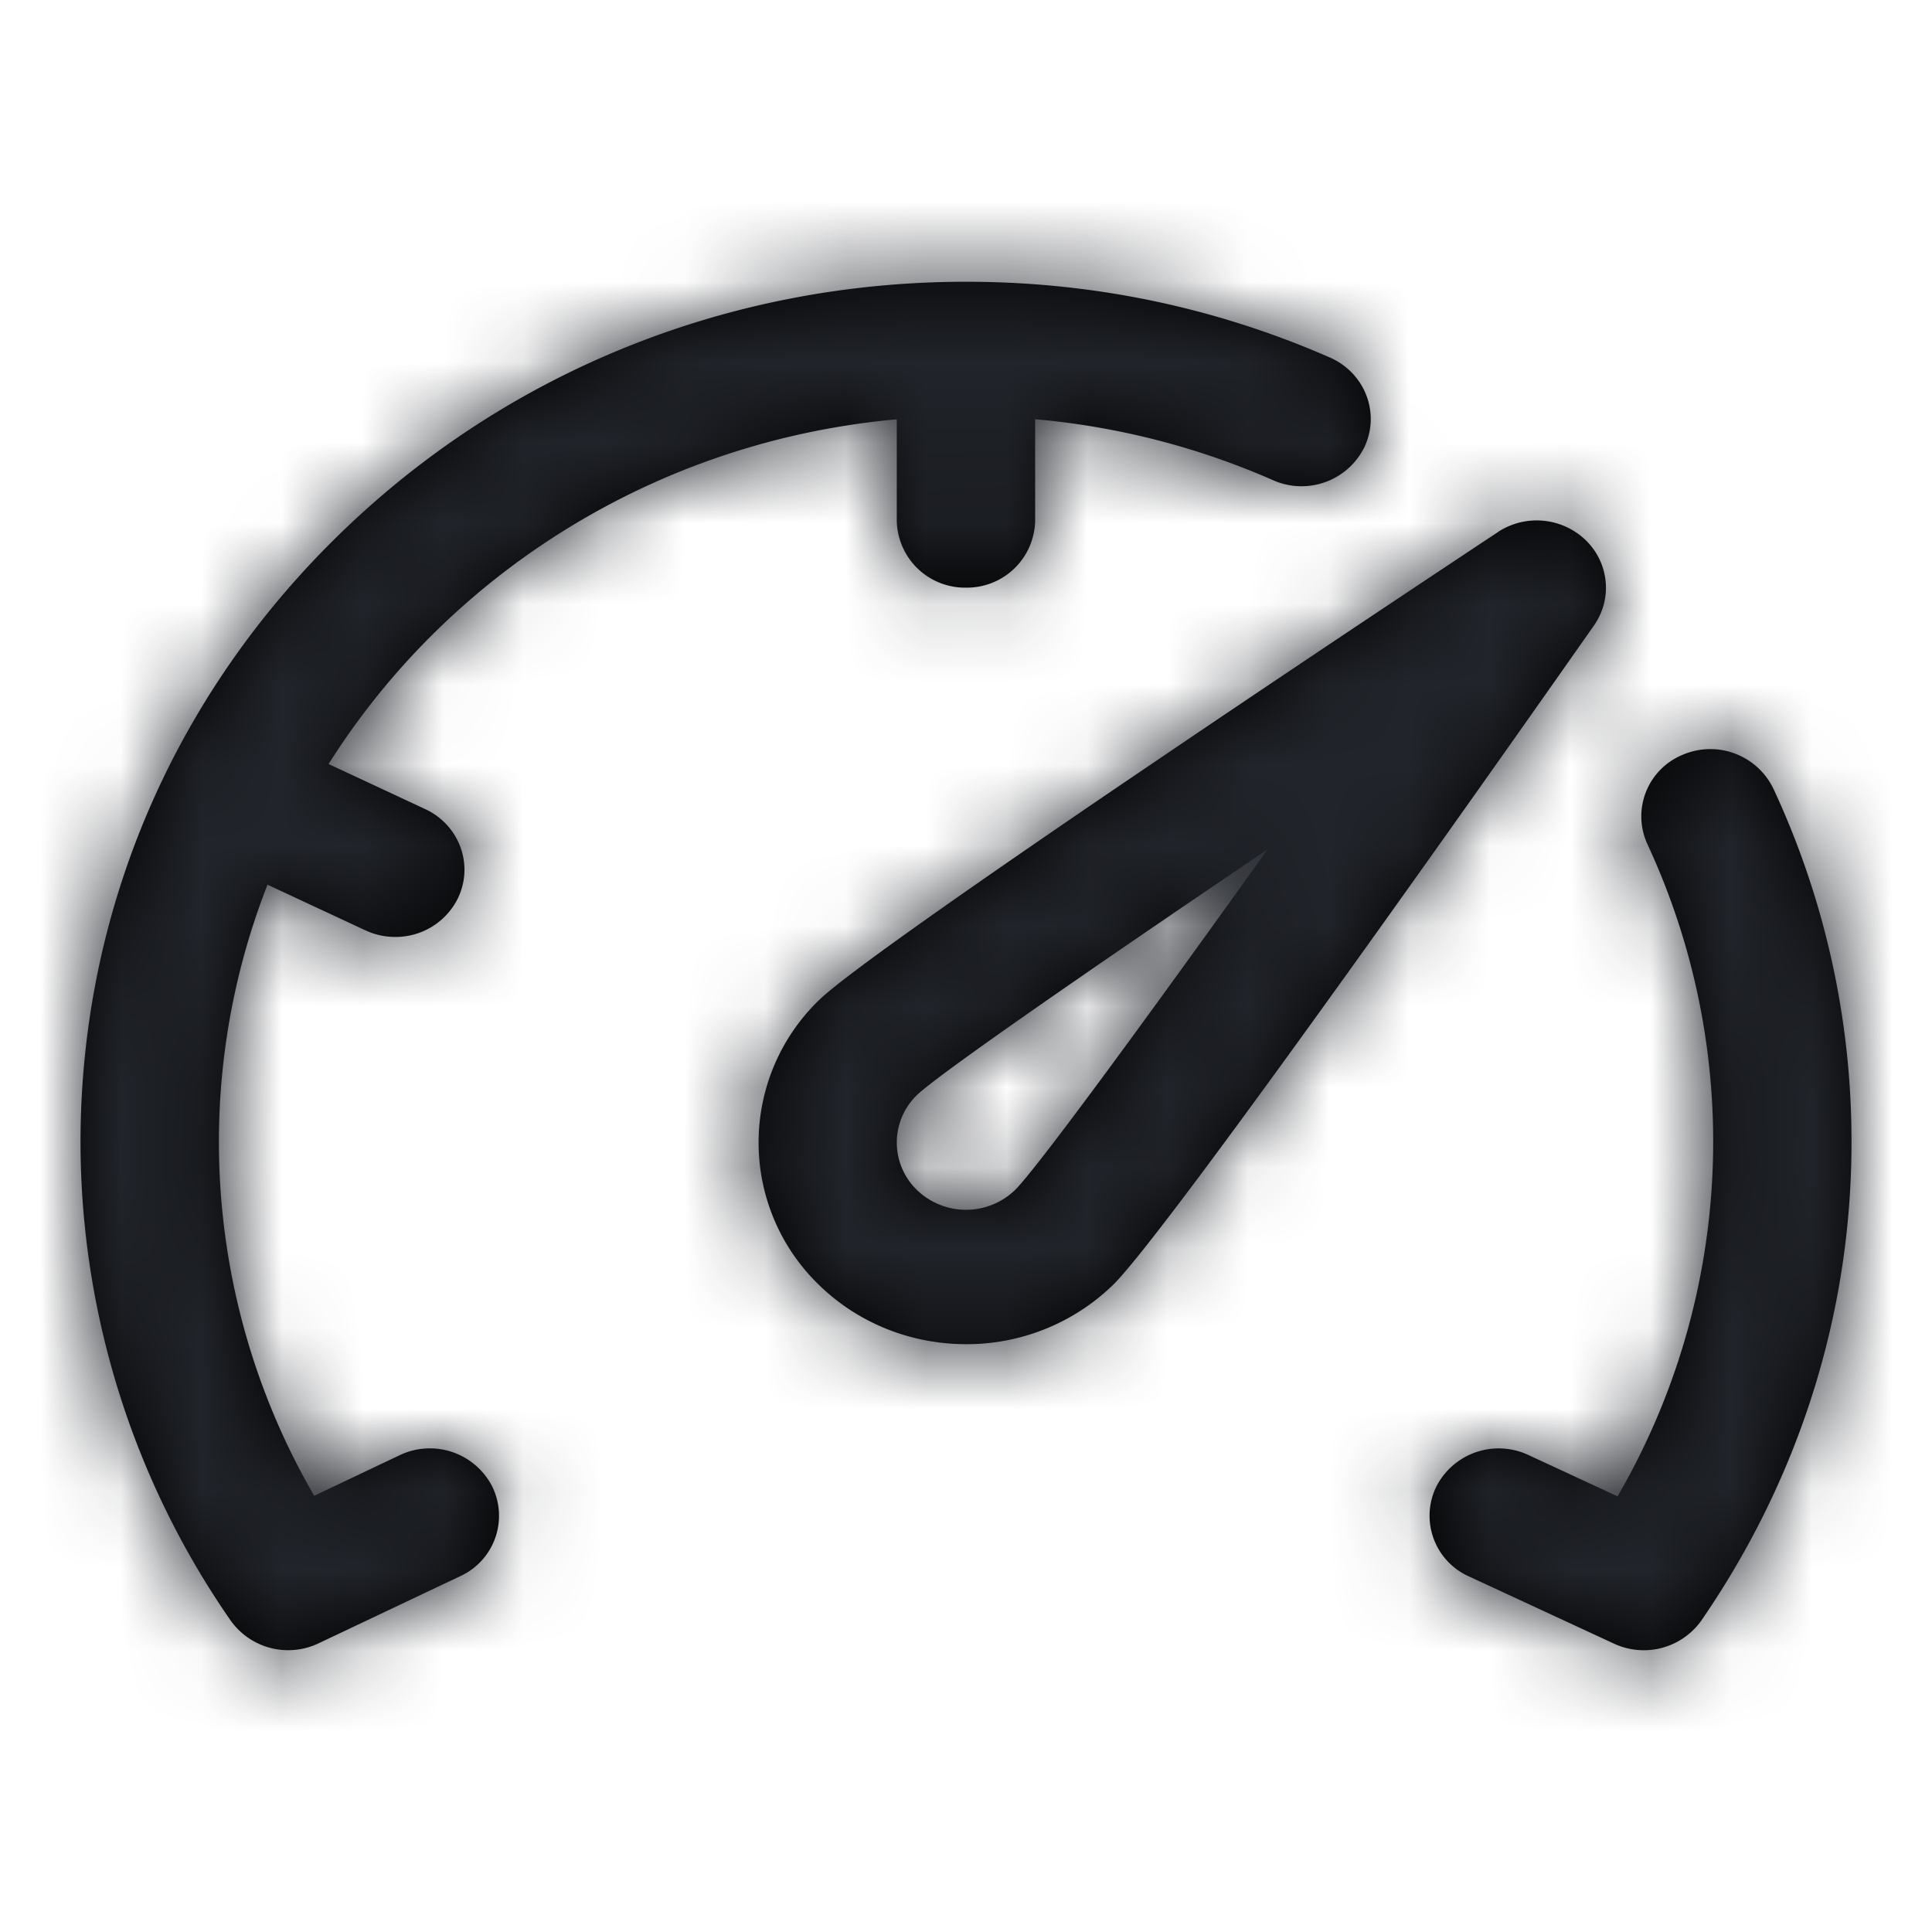 <?xml version="1.0" encoding="UTF-8"?>
<svg xmlns="http://www.w3.org/2000/svg" xmlns:xlink="http://www.w3.org/1999/xlink" viewBox="0 0 24 24">
  <title>Dashboard</title>
  <defs>
    <path d="M12 3.5c1.575 0 3.096.317 4.522.942.432.19.625.685.43 1.106a.87.87 0 01-1.138.417 9.385 9.385 0 00-2.955-.757v1.258A.848.848 0 0112 7.3a.848.848 0 01-.86-.835V5.209c-2.986.268-5.567 1.917-7.058 4.282l1.2.56c.428.199.608.698.403 1.114a.862.862 0 01-.775.474.877.877 0 01-.371-.082l-1.216-.567a8.757 8.757 0 00.58 7.591l1.06-.503a.87.87 0 011.15.385.825.825 0 01-.396 1.117l-1.762.835a.877.877 0 01-1.091-.286A10.441 10.441 0 011 14.193c0-2.856 1.144-5.542 3.222-7.561C6.299 4.612 9.062 3.5 12 3.5zm8.894 5.88a.87.87 0 011.136.418 10.36 10.36 0 01.97 4.395c0 2.11-.644 4.163-1.864 5.936a.877.877 0 01-1.084.29l-1.804-.836a.825.825 0 01-.407-1.113.87.87 0 011.146-.395l1.107.513a8.765 8.765 0 00.37-8.103.826.826 0 01.43-1.105zm-2.288-2.77a.878.878 0 011.092.1c.292.284.335.73.102 1.061-.876 1.25-5.284 7.52-5.977 8.194a2.609 2.609 0 01-1.823.733c-.66 0-1.32-.245-1.823-.733a2.46 2.46 0 010-3.544c.33-.32 1.957-1.455 3.714-2.65l.837-.567c1.675-1.132 3.3-2.21 3.878-2.593zm-2.86 3.942c-2.253 1.522-4.084 2.792-4.354 3.05a.82.82 0 000 1.182.878.878 0 001.216 0c.266-.262 1.572-2.042 3.138-4.232z" id="path-1"/>
  </defs>
  <g id="icon/dashboard" stroke="none" stroke-width="1" fill="none" fill-rule="evenodd">
    <mask id="mask-2" fill="#fff">
      <use xlink:href="#path-1"/>
    </mask>
    <use id="dashboard" fill="#000" fill-rule="nonzero" xlink:href="#path-1"/>
    <g id="Group" mask="url(#mask-2)" fill="#21242A">
      <g id="COLOR/-black">
        <path id="Color/Black" d="M0 0h24v24H0z"/>
      </g>
    </g>
  </g>
</svg>
